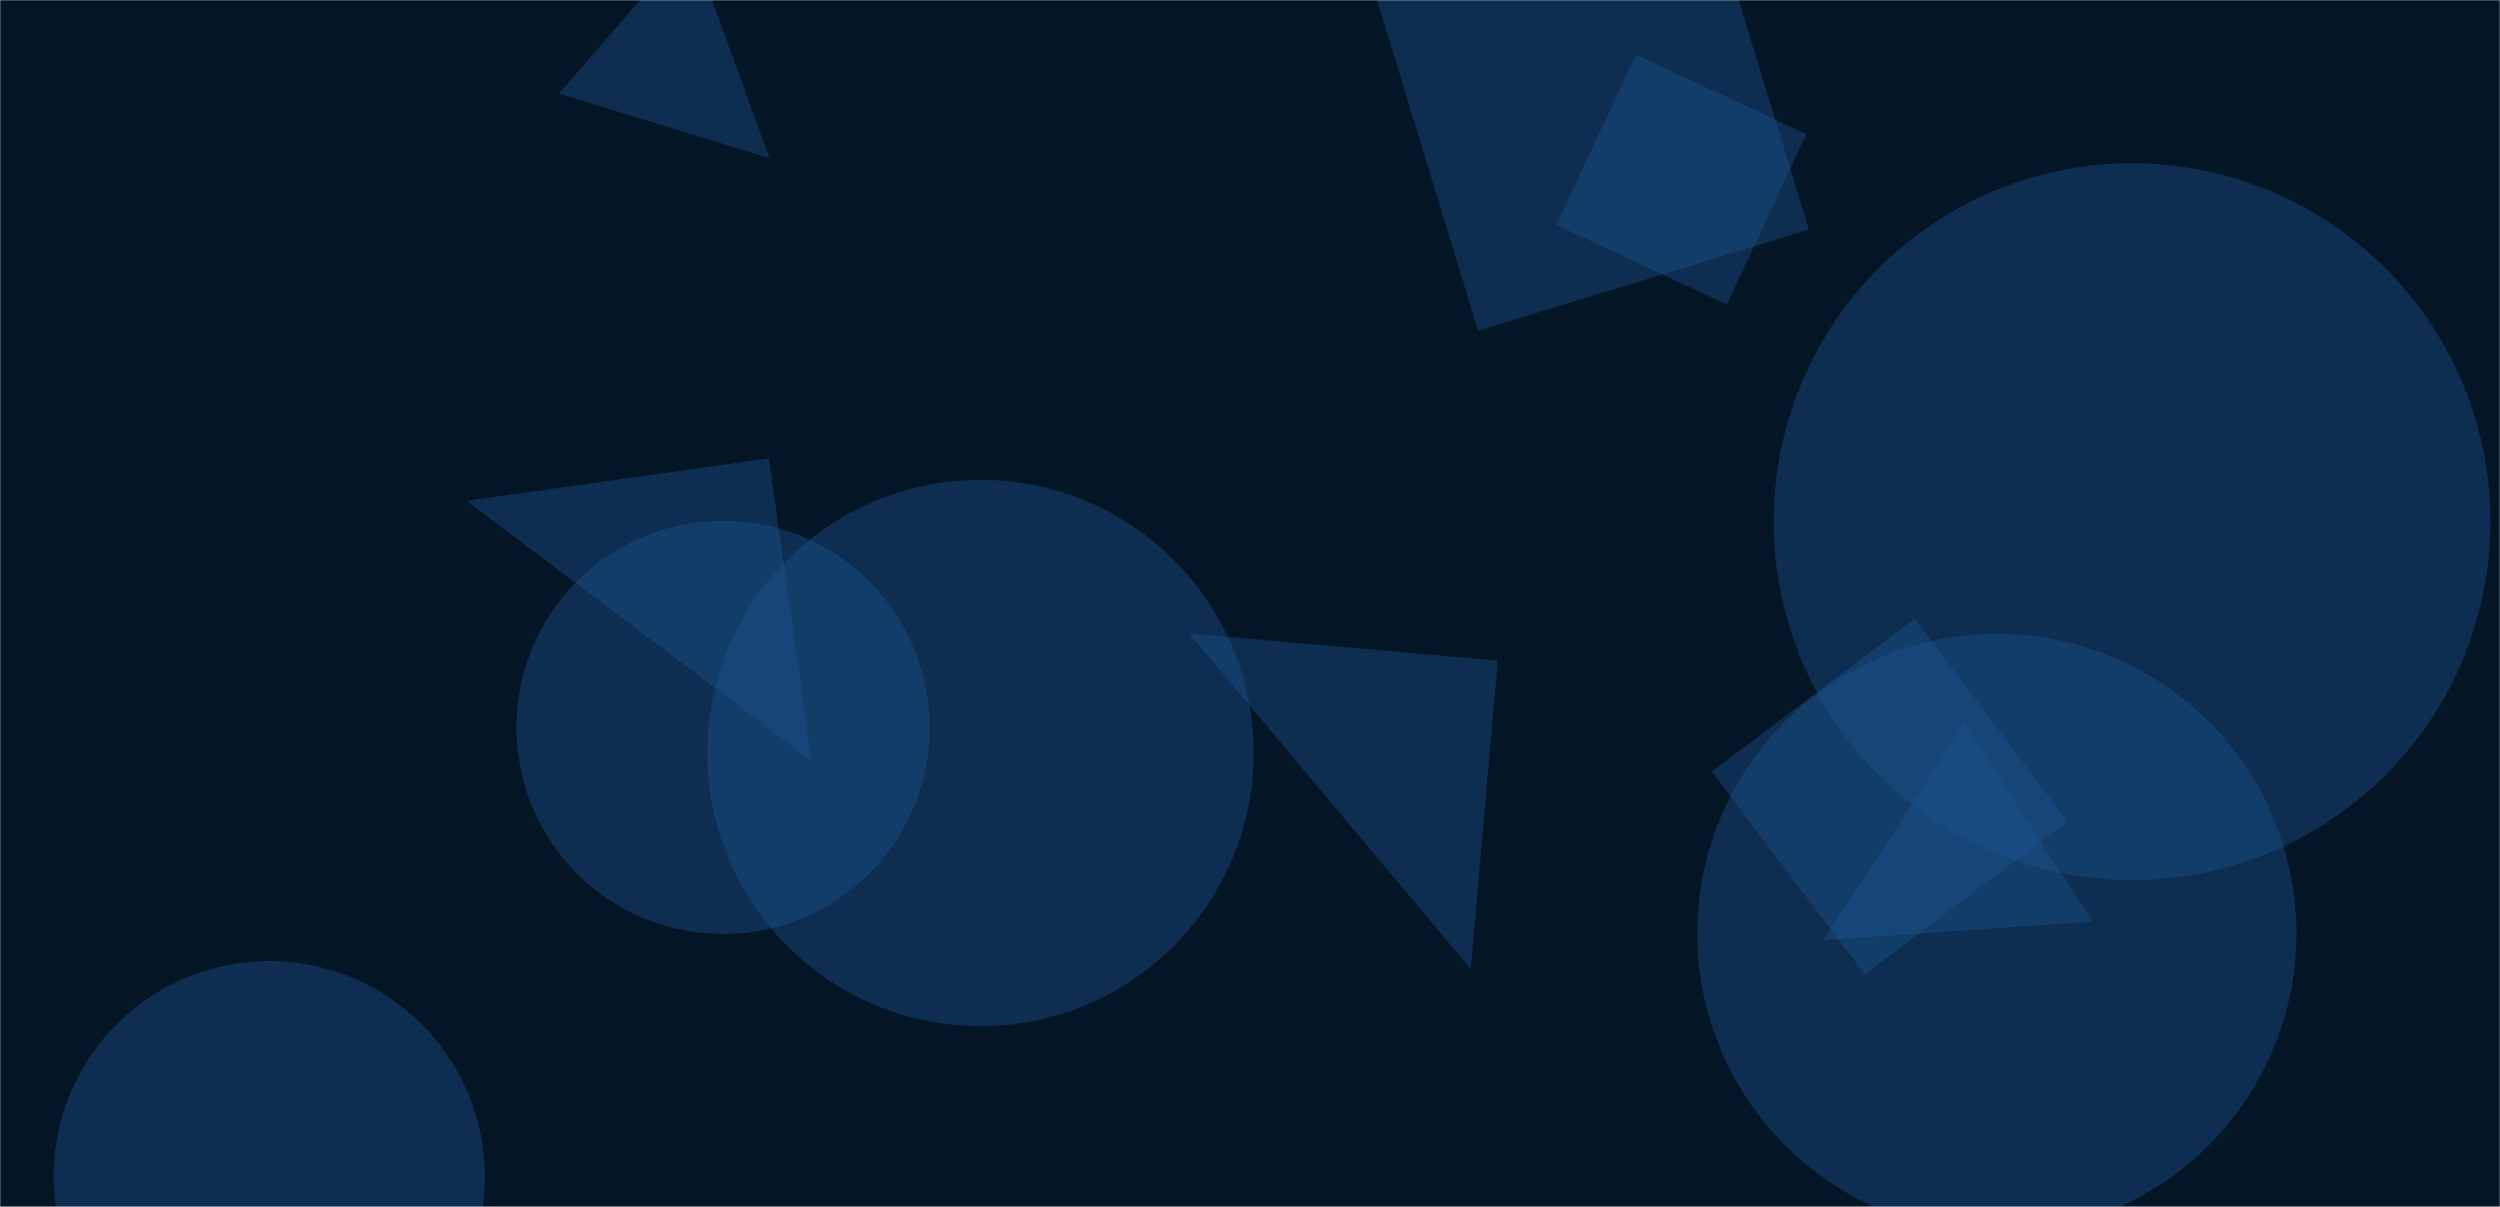 <svg xmlns="http://www.w3.org/2000/svg" version="1.1" xmlns:xlink="http://www.w3.org/1999/xlink" xmlns:svgjs="http://svgjs.dev/svgjs" width="1363" height="658" preserveAspectRatio="none" viewBox="0 0 1363 658"><g mask="url('#SvgjsMask1435')" fill="none"><rect width="1363" height="658" x="0" y="0" fill="rgba(4, 21, 38, 1)"></rect><path d="M994.15 512.55L1140.927 502.427 1070.881 394.565z" fill="rgba(28, 83, 142, 0.4)" class="triangle-float1"></path><path d="M925.35 508.9 a163.34 163.34 0 1 0 326.68 0 a163.34 163.34 0 1 0 -326.68 0z" fill="rgba(28, 83, 142, 0.4)" class="triangle-float2"></path><path d="M967.01 284.41 a195.38 195.38 0 1 0 390.76 0 a195.38 195.38 0 1 0 -390.76 0z" fill="rgba(28, 83, 142, 0.4)" class="triangle-float1"></path><path d="M29.21 641.51 a117.55 117.55 0 1 0 235.1 0 a117.55 117.55 0 1 0 -235.1 0z" fill="rgba(28, 83, 142, 0.4)" class="triangle-float2"></path><path d="M419.213 249.868L254.344 273.039 442.384 414.738z" fill="rgba(28, 83, 142, 0.4)" class="triangle-float2"></path><path d="M816.572 360.118L648.358 345.401 801.856 528.332z" fill="rgba(28, 83, 142, 0.4)" class="triangle-float2"></path><path d="M805.865 180.333L986.199 125.199 931.066-55.135 750.731-0.002z" fill="rgba(28, 83, 142, 0.4)" class="triangle-float3"></path><path d="M385.65 410.53 a148.93 148.93 0 1 0 297.86 0 a148.93 148.93 0 1 0 -297.86 0z" fill="rgba(28, 83, 142, 0.4)" class="triangle-float2"></path><path d="M984.833 73.126L891.914 29.797 848.585 122.716 941.504 166.045z" fill="rgba(28, 83, 142, 0.4)" class="triangle-float2"></path><path d="M281.56 396.6 a112.65 112.65 0 1 0 225.3 0 a112.65 112.65 0 1 0 -225.3 0z" fill="rgba(28, 83, 142, 0.4)" class="triangle-float1"></path><path d="M1043.883 337.321L933.303 420.649 1016.631 531.23 1127.211 447.901z" fill="rgba(28, 83, 142, 0.4)" class="triangle-float1"></path><path d="M419.546 86.193L376.72-31.82 304.721 51.005z" fill="rgba(28, 83, 142, 0.4)" class="triangle-float3"></path></g><defs><mask id="SvgjsMask1435"><rect width="1363" height="658" fill="#ffffff"></rect></mask><style>@keyframes float1 {
  0% {
    transform: translate(0);
  }

  50% {
    transform: translate(-10px);
  }

  100% {
    transform: translate(0);
  }
}

.triangle-float1 {
  animation: float1 5s infinite;
}

@keyframes float2 {
  0% {
    transform: translate(0);
  }

  50% {
    transform: translate(-5px, -5px);
  }

  100% {
    transform: translate(0);
  }
}

.triangle-float2 {
  animation: float2 4s infinite;
}

@keyframes float3 {
  0% {
    transform: translate(0);
  }

  50% {
    transform: translate(0, -10px);
  }

  100% {
    transform: translate(0);
  }
}

.triangle-float3 {
  animation: float3 6s infinite;
}

</style></defs></svg>